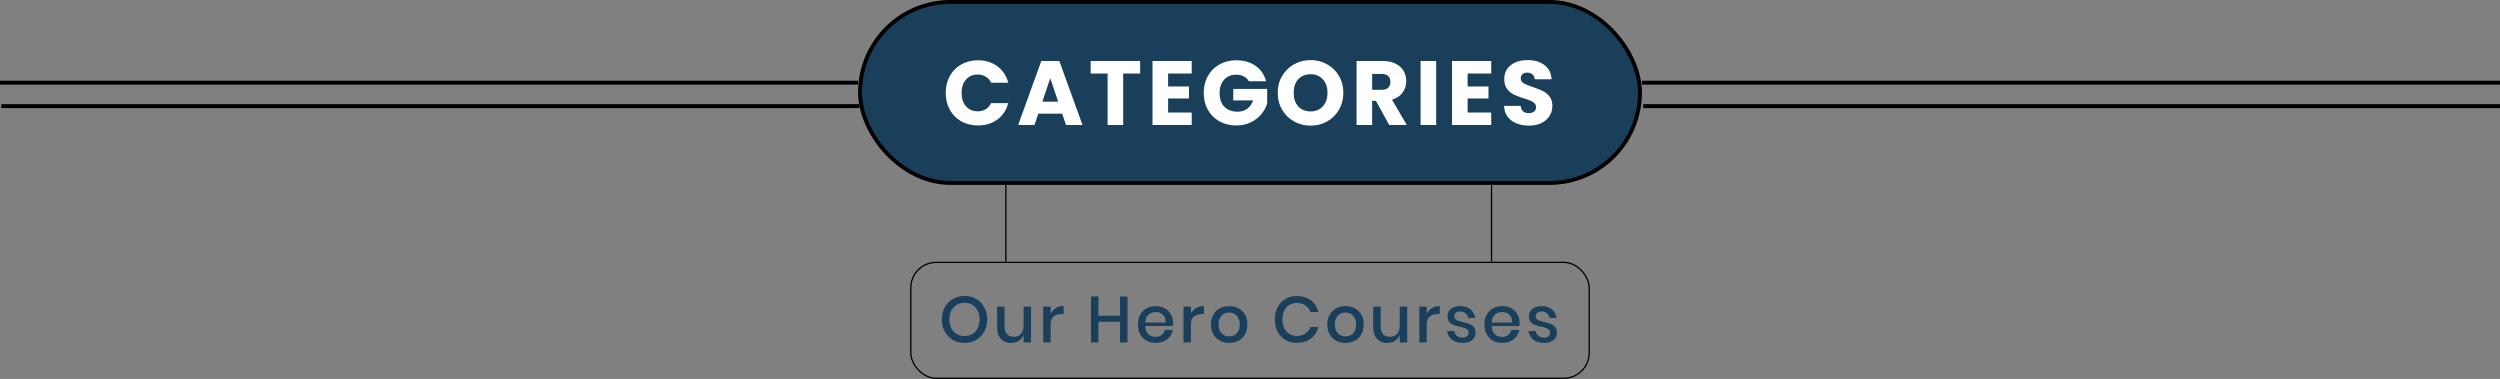 <svg width="1920" height="291" viewBox="0 0 1920 291" fill="none" xmlns="http://www.w3.org/2000/svg">
<rect x="0" y="0" width="1920" height="291" fill="#808080" stroke="none"/>
<rect x="660.5" y="1.5" width="599" height="139" rx="69.5" fill="#1A3F5A" stroke="black" stroke-width="3"/>
<line x1="1261" y1="63.5" x2="1920" y2="63.5" stroke="black" stroke-width="3"/>
<line x1="1.31134e-07" y1="63.5" x2="659" y2="63.5" stroke="black" stroke-width="3"/>
<line x1="1262" y1="81.5" x2="1921" y2="81.5" stroke="black" stroke-width="3"/>
<line x1="1" y1="81.5" x2="660" y2="81.5" stroke="black" stroke-width="3"/>
<path d="M740.8 227.25C744.067 227.25 747.017 228.017 749.65 229.55C752.317 231.083 754.4 233.233 755.9 236C757.433 238.733 758.2 241.833 758.2 245.3C758.2 248.767 757.433 251.883 755.9 254.65C754.4 257.383 752.317 259.533 749.65 261.1C747.017 262.633 744.067 263.4 740.8 263.4C737.5 263.4 734.517 262.633 731.85 261.1C729.217 259.533 727.133 257.383 725.6 254.65C724.067 251.883 723.3 248.767 723.3 245.3C723.3 241.833 724.067 238.733 725.6 236C727.133 233.233 729.217 231.083 731.85 229.55C734.517 228.017 737.5 227.25 740.8 227.25ZM740.8 232.55C738.533 232.55 736.517 233.067 734.75 234.1C732.983 235.133 731.6 236.617 730.6 238.55C729.633 240.483 729.15 242.733 729.15 245.3C729.15 247.867 729.633 250.117 730.6 252.05C731.6 253.983 732.983 255.467 734.75 256.5C736.517 257.533 738.533 258.05 740.8 258.05C743.033 258.05 745.017 257.533 746.75 256.5C748.517 255.467 749.883 253.983 750.85 252.05C751.85 250.117 752.35 247.867 752.35 245.3C752.35 242.733 751.85 240.483 750.85 238.55C749.883 236.617 748.517 235.133 746.75 234.1C745.017 233.067 743.033 232.55 740.8 232.55ZM791.852 235.45V263H786.102V257C785.402 259.033 784.185 260.617 782.452 261.75C780.719 262.85 778.702 263.4 776.402 263.4C773.202 263.4 770.635 262.367 768.702 260.3C766.769 258.233 765.802 255.283 765.802 251.45V235.45H771.502V250.85C771.502 253.35 772.135 255.283 773.402 256.65C774.669 257.983 776.402 258.65 778.602 258.65C780.869 258.65 782.685 257.917 784.052 256.45C785.419 254.983 786.102 252.85 786.102 250.05V235.45H791.852ZM806.879 240.85C807.812 239.05 809.145 237.633 810.879 236.6C812.612 235.533 814.612 235 816.879 235V241.2H815.179C812.679 241.2 810.662 241.817 809.129 243.05C807.629 244.25 806.879 246.25 806.879 249.05V263H801.179V235.45H806.879V240.85ZM865.918 227.7V263H860.168V247.15H843.568V263H837.868V227.7H843.568V242.5H860.168V227.7H865.918ZM900.929 247.9C900.929 248.833 900.862 249.65 900.729 250.35H879.529C879.629 253.183 880.412 255.283 881.879 256.65C883.346 258.017 885.162 258.7 887.329 258.7C889.229 258.7 890.829 258.217 892.129 257.25C893.462 256.283 894.279 255 894.579 253.4H900.679C900.312 255.333 899.546 257.05 898.379 258.55C897.212 260.05 895.696 261.233 893.829 262.1C891.962 262.933 889.879 263.35 887.579 263.35C884.912 263.35 882.546 262.783 880.479 261.65C878.446 260.517 876.846 258.883 875.679 256.75C874.512 254.617 873.929 252.1 873.929 249.2C873.929 246.333 874.512 243.833 875.679 241.7C876.846 239.567 878.446 237.933 880.479 236.8C882.546 235.667 884.912 235.1 887.579 235.1C890.279 235.1 892.629 235.667 894.629 236.8C896.662 237.9 898.212 239.433 899.279 241.4C900.379 243.333 900.929 245.5 900.929 247.9ZM895.179 247.75C895.246 245.95 894.929 244.45 894.229 243.25C893.562 242.017 892.629 241.117 891.429 240.55C890.262 239.95 888.979 239.65 887.579 239.65C885.346 239.65 883.479 240.333 881.979 241.7C880.479 243.067 879.662 245.083 879.529 247.75H895.179ZM914.632 240.85C915.566 239.05 916.899 237.633 918.632 236.6C920.366 235.533 922.366 235 924.632 235V241.2H922.932C920.432 241.2 918.416 241.817 916.882 243.05C915.382 244.25 914.632 246.25 914.632 249.05V263H908.932V235.45H914.632V240.85ZM944.003 235.1C946.67 235.1 949.07 235.667 951.203 236.8C953.336 237.933 955.003 239.567 956.203 241.7C957.403 243.833 958.003 246.333 958.003 249.2C958.003 252.1 957.403 254.617 956.203 256.75C955.003 258.883 953.336 260.517 951.203 261.65C949.07 262.783 946.67 263.35 944.003 263.35C941.336 263.35 938.936 262.783 936.803 261.65C934.703 260.517 933.036 258.883 931.803 256.75C930.603 254.583 930.003 252.067 930.003 249.2C930.003 246.333 930.603 243.833 931.803 241.7C933.036 239.567 934.703 237.933 936.803 236.8C938.936 235.667 941.336 235.1 944.003 235.1ZM944.003 240.05C942.536 240.05 941.186 240.383 939.953 241.05C938.72 241.717 937.72 242.75 936.953 244.15C936.22 245.517 935.853 247.2 935.853 249.2C935.853 251.233 936.22 252.933 936.953 254.3C937.72 255.667 938.72 256.683 939.953 257.35C941.186 258.017 942.536 258.35 944.003 258.35C945.47 258.35 946.82 258.017 948.053 257.35C949.286 256.683 950.27 255.667 951.003 254.3C951.77 252.933 952.153 251.233 952.153 249.2C952.153 247.2 951.77 245.517 951.003 244.15C950.27 242.75 949.286 241.717 948.053 241.05C946.82 240.383 945.47 240.05 944.003 240.05ZM995.952 227.35C1000.29 227.35 1003.89 228.45 1006.75 230.65C1009.62 232.85 1011.55 235.833 1012.55 239.6H1006.5C1005.67 237.467 1004.34 235.783 1002.5 234.55C1000.7 233.283 998.485 232.65 995.852 232.65C993.752 232.65 991.869 233.167 990.202 234.2C988.569 235.233 987.269 236.717 986.302 238.65C985.369 240.55 984.902 242.783 984.902 245.35C984.902 247.883 985.369 250.117 986.302 252.05C987.269 253.95 988.569 255.417 990.202 256.45C991.869 257.483 993.752 258 995.852 258C998.485 258 1000.7 257.383 1002.5 256.15C1004.34 254.883 1005.67 253.2 1006.5 251.1H1012.55C1011.55 254.867 1009.62 257.85 1006.75 260.05C1003.89 262.217 1000.29 263.3 995.952 263.3C992.619 263.3 989.669 262.55 987.102 261.05C984.535 259.517 982.552 257.4 981.152 254.7C979.752 251.967 979.052 248.85 979.052 245.35C979.052 241.85 979.752 238.75 981.152 236.05C982.552 233.317 984.535 231.183 987.102 229.65C989.669 228.117 992.619 227.35 995.952 227.35ZM1033.34 235.1C1036.01 235.1 1038.41 235.667 1040.54 236.8C1042.67 237.933 1044.34 239.567 1045.54 241.7C1046.74 243.833 1047.34 246.333 1047.34 249.2C1047.34 252.1 1046.74 254.617 1045.54 256.75C1044.34 258.883 1042.67 260.517 1040.54 261.65C1038.41 262.783 1036.01 263.35 1033.34 263.35C1030.67 263.35 1028.27 262.783 1026.14 261.65C1024.04 260.517 1022.37 258.883 1021.14 256.75C1019.94 254.583 1019.34 252.067 1019.34 249.2C1019.34 246.333 1019.94 243.833 1021.14 241.7C1022.37 239.567 1024.04 237.933 1026.14 236.8C1028.27 235.667 1030.67 235.1 1033.34 235.1ZM1033.34 240.05C1031.87 240.05 1030.52 240.383 1029.29 241.05C1028.06 241.717 1027.06 242.75 1026.29 244.15C1025.56 245.517 1025.19 247.2 1025.19 249.2C1025.19 251.233 1025.56 252.933 1026.29 254.3C1027.06 255.667 1028.06 256.683 1029.29 257.35C1030.52 258.017 1031.87 258.35 1033.34 258.35C1034.81 258.35 1036.16 258.017 1037.39 257.35C1038.62 256.683 1039.61 255.667 1040.34 254.3C1041.11 252.933 1041.49 251.233 1041.49 249.2C1041.49 247.2 1041.11 245.517 1040.34 244.15C1039.61 242.75 1038.62 241.717 1037.39 241.05C1036.16 240.383 1034.81 240.05 1033.34 240.05ZM1080.72 235.45V263H1074.97V257C1074.27 259.033 1073.05 260.617 1071.32 261.75C1069.59 262.85 1067.57 263.4 1065.27 263.4C1062.07 263.4 1059.5 262.367 1057.57 260.3C1055.64 258.233 1054.67 255.283 1054.67 251.45V235.45H1060.37V250.85C1060.37 253.35 1061 255.283 1062.27 256.65C1063.54 257.983 1065.27 258.65 1067.47 258.65C1069.74 258.65 1071.55 257.917 1072.92 256.45C1074.29 254.983 1074.97 252.85 1074.97 250.05V235.45H1080.72ZM1095.75 240.85C1096.68 239.05 1098.01 237.633 1099.75 236.6C1101.48 235.533 1103.48 235 1105.75 235V241.2H1104.05C1101.55 241.2 1099.53 241.817 1098 243.05C1096.5 244.25 1095.75 246.25 1095.75 249.05V263H1090.05V235.45H1095.75V240.85ZM1121.57 235.1C1124.8 235.1 1127.38 235.933 1129.32 237.6C1131.28 239.233 1132.48 241.433 1132.92 244.2H1127.52C1127.28 242.7 1126.63 241.5 1125.57 240.6C1124.53 239.667 1123.15 239.2 1121.42 239.2C1119.98 239.2 1118.87 239.55 1118.07 240.25C1117.3 240.917 1116.92 241.833 1116.92 243C1116.92 243.867 1117.2 244.567 1117.77 245.1C1118.33 245.633 1119.03 246.05 1119.87 246.35C1120.73 246.65 1121.95 246.983 1123.52 247.35C1125.58 247.817 1127.25 248.3 1128.52 248.8C1129.82 249.3 1130.92 250.1 1131.82 251.2C1132.75 252.267 1133.22 253.733 1133.22 255.6C1133.22 257.9 1132.33 259.767 1130.57 261.2C1128.83 262.633 1126.48 263.35 1123.52 263.35C1120.08 263.35 1117.3 262.55 1115.17 260.95C1113.07 259.35 1111.8 257.117 1111.37 254.25H1116.92C1117.08 255.75 1117.75 256.967 1118.92 257.9C1120.08 258.833 1121.62 259.3 1123.52 259.3C1124.88 259.3 1125.95 258.95 1126.72 258.25C1127.52 257.517 1127.92 256.6 1127.92 255.5C1127.92 254.533 1127.62 253.767 1127.02 253.2C1126.42 252.633 1125.67 252.2 1124.77 251.9C1123.87 251.567 1122.63 251.233 1121.07 250.9C1119.07 250.433 1117.43 249.967 1116.17 249.5C1114.93 249.033 1113.87 248.283 1112.97 247.25C1112.1 246.183 1111.67 244.75 1111.67 242.95C1111.67 240.617 1112.53 238.733 1114.27 237.3C1116.03 235.833 1118.47 235.1 1121.57 235.1ZM1167.03 247.9C1167.03 248.833 1166.97 249.65 1166.83 250.35H1145.63C1145.73 253.183 1146.52 255.283 1147.98 256.65C1149.45 258.017 1151.27 258.7 1153.43 258.7C1155.33 258.7 1156.93 258.217 1158.23 257.25C1159.57 256.283 1160.38 255 1160.68 253.4H1166.78C1166.42 255.333 1165.65 257.05 1164.48 258.55C1163.32 260.05 1161.8 261.233 1159.93 262.1C1158.07 262.933 1155.98 263.35 1153.68 263.35C1151.02 263.35 1148.65 262.783 1146.58 261.65C1144.55 260.517 1142.95 258.883 1141.78 256.75C1140.62 254.617 1140.03 252.1 1140.03 249.2C1140.03 246.333 1140.62 243.833 1141.78 241.7C1142.95 239.567 1144.55 237.933 1146.58 236.8C1148.65 235.667 1151.02 235.1 1153.68 235.1C1156.38 235.1 1158.73 235.667 1160.73 236.8C1162.77 237.9 1164.32 239.433 1165.38 241.4C1166.48 243.333 1167.03 245.5 1167.03 247.9ZM1161.28 247.75C1161.35 245.95 1161.03 244.45 1160.33 243.25C1159.67 242.017 1158.73 241.117 1157.53 240.55C1156.37 239.95 1155.08 239.65 1153.68 239.65C1151.45 239.65 1149.58 240.333 1148.08 241.7C1146.58 243.067 1145.77 245.083 1145.63 247.75H1161.28ZM1184.09 235.1C1187.32 235.1 1189.9 235.933 1191.84 237.6C1193.8 239.233 1195 241.433 1195.44 244.2H1190.04C1189.8 242.7 1189.15 241.5 1188.09 240.6C1187.05 239.667 1185.67 239.2 1183.94 239.2C1182.5 239.2 1181.39 239.55 1180.59 240.25C1179.82 240.917 1179.44 241.833 1179.44 243C1179.44 243.867 1179.72 244.567 1180.29 245.1C1180.85 245.633 1181.55 246.05 1182.39 246.35C1183.25 246.65 1184.47 246.983 1186.04 247.35C1188.1 247.817 1189.77 248.3 1191.04 248.8C1192.34 249.3 1193.44 250.1 1194.34 251.2C1195.27 252.267 1195.74 253.733 1195.74 255.6C1195.74 257.9 1194.85 259.767 1193.09 261.2C1191.35 262.633 1189 263.35 1186.04 263.35C1182.6 263.35 1179.82 262.55 1177.69 260.95C1175.59 259.35 1174.32 257.117 1173.89 254.25H1179.44C1179.6 255.75 1180.27 256.967 1181.44 257.9C1182.6 258.833 1184.14 259.3 1186.04 259.3C1187.4 259.3 1188.47 258.95 1189.24 258.25C1190.04 257.517 1190.44 256.6 1190.44 255.5C1190.44 254.533 1190.14 253.767 1189.54 253.2C1188.94 252.633 1188.19 252.2 1187.29 251.9C1186.39 251.567 1185.15 251.233 1183.59 250.9C1181.59 250.433 1179.95 249.967 1178.69 249.5C1177.45 249.033 1176.39 248.283 1175.49 247.25C1174.62 246.183 1174.19 244.75 1174.19 242.95C1174.19 240.617 1175.05 238.733 1176.79 237.3C1178.55 235.833 1180.99 235.1 1184.09 235.1Z" fill="#1A3F5A"/>
<rect x="699.5" y="201.5" width="521" height="89" rx="19.5" stroke="black"/>
<line x1="772.5" y1="140" x2="772.5" y2="201" stroke="black"/>
<line x1="1145.5" y1="140" x2="1145.5" y2="201" stroke="black"/>
<path d="M726.31 71.36C726.31 66.507 727.36 62.19 729.46 58.41C731.56 54.583 734.477 51.62 738.21 49.52C741.99 47.373 746.26 46.3 751.02 46.3C756.853 46.3 761.847 47.84 766 50.92C770.153 54 772.93 58.2 774.33 63.52H761.17C760.19 61.467 758.79 59.903 756.97 58.83C755.197 57.757 753.167 57.22 750.88 57.22C747.193 57.22 744.207 58.503 741.92 61.07C739.633 63.637 738.49 67.067 738.49 71.36C738.49 75.653 739.633 79.083 741.92 81.65C744.207 84.217 747.193 85.5 750.88 85.5C753.167 85.5 755.197 84.963 756.97 83.89C758.79 82.817 760.19 81.253 761.17 79.2H774.33C772.93 84.52 770.153 88.72 766 91.8C761.847 94.833 756.853 96.35 751.02 96.35C746.26 96.35 741.99 95.3 738.21 93.2C734.477 91.053 731.56 88.09 729.46 84.31C727.36 80.53 726.31 76.213 726.31 71.36ZM815.75 87.32H797.41L794.47 96H781.94L799.72 46.86H813.58L831.36 96H818.69L815.75 87.32ZM812.67 78.08L806.58 60.09L800.56 78.08H812.67ZM875.622 46.86V56.45H862.602V96H850.632V56.45H837.612V46.86H875.622ZM897.099 56.45V66.39H913.129V75.63H897.099V86.41H915.229V96H885.129V46.86H915.229V56.45H897.099ZM959.12 62.4C958.233 60.767 956.95 59.53 955.27 58.69C953.637 57.803 951.7 57.36 949.46 57.36C945.587 57.36 942.483 58.643 940.15 61.21C937.817 63.73 936.65 67.113 936.65 71.36C936.65 75.887 937.863 79.433 940.29 82C942.763 84.52 946.147 85.78 950.44 85.78C953.38 85.78 955.853 85.033 957.86 83.54C959.913 82.047 961.407 79.9 962.34 77.1H947.15V68.28H973.19V79.41C972.303 82.397 970.787 85.173 968.64 87.74C966.54 90.307 963.857 92.383 960.59 93.97C957.323 95.557 953.637 96.35 949.53 96.35C944.677 96.35 940.337 95.3 936.51 93.2C932.73 91.053 929.767 88.09 927.62 84.31C925.52 80.53 924.47 76.213 924.47 71.36C924.47 66.507 925.52 62.19 927.62 58.41C929.767 54.583 932.73 51.62 936.51 49.52C940.29 47.373 944.607 46.3 949.46 46.3C955.34 46.3 960.287 47.723 964.3 50.57C968.36 53.417 971.043 57.36 972.35 62.4H959.12ZM1006.56 96.49C1001.94 96.49 997.694 95.417 993.82 93.27C989.994 91.123 986.937 88.137 984.65 84.31C982.41 80.437 981.29 76.097 981.29 71.29C981.29 66.483 982.41 62.167 984.65 58.34C986.937 54.513 989.994 51.527 993.82 49.38C997.694 47.233 1001.94 46.16 1006.56 46.16C1011.18 46.16 1015.4 47.233 1019.23 49.38C1023.1 51.527 1026.14 54.513 1028.33 58.34C1030.57 62.167 1031.69 66.483 1031.69 71.29C1031.69 76.097 1030.57 80.437 1028.33 84.31C1026.09 88.137 1023.06 91.123 1019.23 93.27C1015.4 95.417 1011.18 96.49 1006.56 96.49ZM1006.56 85.57C1010.48 85.57 1013.61 84.263 1015.94 81.65C1018.32 79.037 1019.51 75.583 1019.51 71.29C1019.51 66.95 1018.32 63.497 1015.94 60.93C1013.61 58.317 1010.48 57.01 1006.56 57.01C1002.59 57.01 999.42 58.293 997.04 60.86C994.707 63.427 993.54 66.903 993.54 71.29C993.54 75.63 994.707 79.107 997.04 81.72C999.42 84.287 1002.59 85.57 1006.56 85.57ZM1066.91 96L1056.69 77.45H1053.82V96H1041.85V46.86H1061.94C1065.81 46.86 1069.1 47.537 1071.81 48.89C1074.56 50.243 1076.62 52.11 1077.97 54.49C1079.32 56.823 1080 59.437 1080 62.33C1080 65.597 1079.07 68.513 1077.2 71.08C1075.38 73.647 1072.67 75.467 1069.08 76.54L1080.42 96H1066.91ZM1053.82 68.98H1061.24C1063.43 68.98 1065.07 68.443 1066.14 67.37C1067.26 66.297 1067.82 64.78 1067.82 62.82C1067.82 60.953 1067.26 59.483 1066.14 58.41C1065.07 57.337 1063.43 56.8 1061.24 56.8H1053.82V68.98ZM1102.98 46.86V96H1091.01V46.86H1102.98ZM1127.13 56.45V66.39H1143.16V75.63H1127.13V86.41H1145.26V96H1115.16V46.86H1145.26V56.45H1127.13ZM1174.31 96.49C1170.72 96.49 1167.5 95.907 1164.65 94.74C1161.8 93.573 1159.52 91.847 1157.79 89.56C1156.11 87.273 1155.22 84.52 1155.13 81.3H1167.87C1168.06 83.12 1168.69 84.52 1169.76 85.5C1170.83 86.433 1172.23 86.9 1173.96 86.9C1175.73 86.9 1177.13 86.503 1178.16 85.71C1179.19 84.87 1179.7 83.727 1179.7 82.28C1179.7 81.067 1179.28 80.063 1178.44 79.27C1177.65 78.477 1176.64 77.823 1175.43 77.31C1174.26 76.797 1172.58 76.213 1170.39 75.56C1167.22 74.58 1164.63 73.6 1162.62 72.62C1160.61 71.64 1158.89 70.193 1157.44 68.28C1155.99 66.367 1155.27 63.87 1155.27 60.79C1155.27 56.217 1156.93 52.647 1160.24 50.08C1163.55 47.467 1167.87 46.16 1173.19 46.16C1178.6 46.16 1182.97 47.467 1186.28 50.08C1189.59 52.647 1191.37 56.24 1191.6 60.86H1178.65C1178.56 59.273 1177.97 58.037 1176.9 57.15C1175.83 56.217 1174.45 55.75 1172.77 55.75C1171.32 55.75 1170.16 56.147 1169.27 56.94C1168.38 57.687 1167.94 58.783 1167.94 60.23C1167.94 61.817 1168.69 63.053 1170.18 63.94C1171.67 64.827 1174.01 65.783 1177.18 66.81C1180.35 67.883 1182.92 68.91 1184.88 69.89C1186.89 70.87 1188.61 72.293 1190.06 74.16C1191.51 76.027 1192.23 78.43 1192.23 81.37C1192.23 84.17 1191.51 86.713 1190.06 89C1188.66 91.287 1186.61 93.107 1183.9 94.46C1181.19 95.813 1178 96.49 1174.31 96.49Z" fill="white"/>
</svg>

